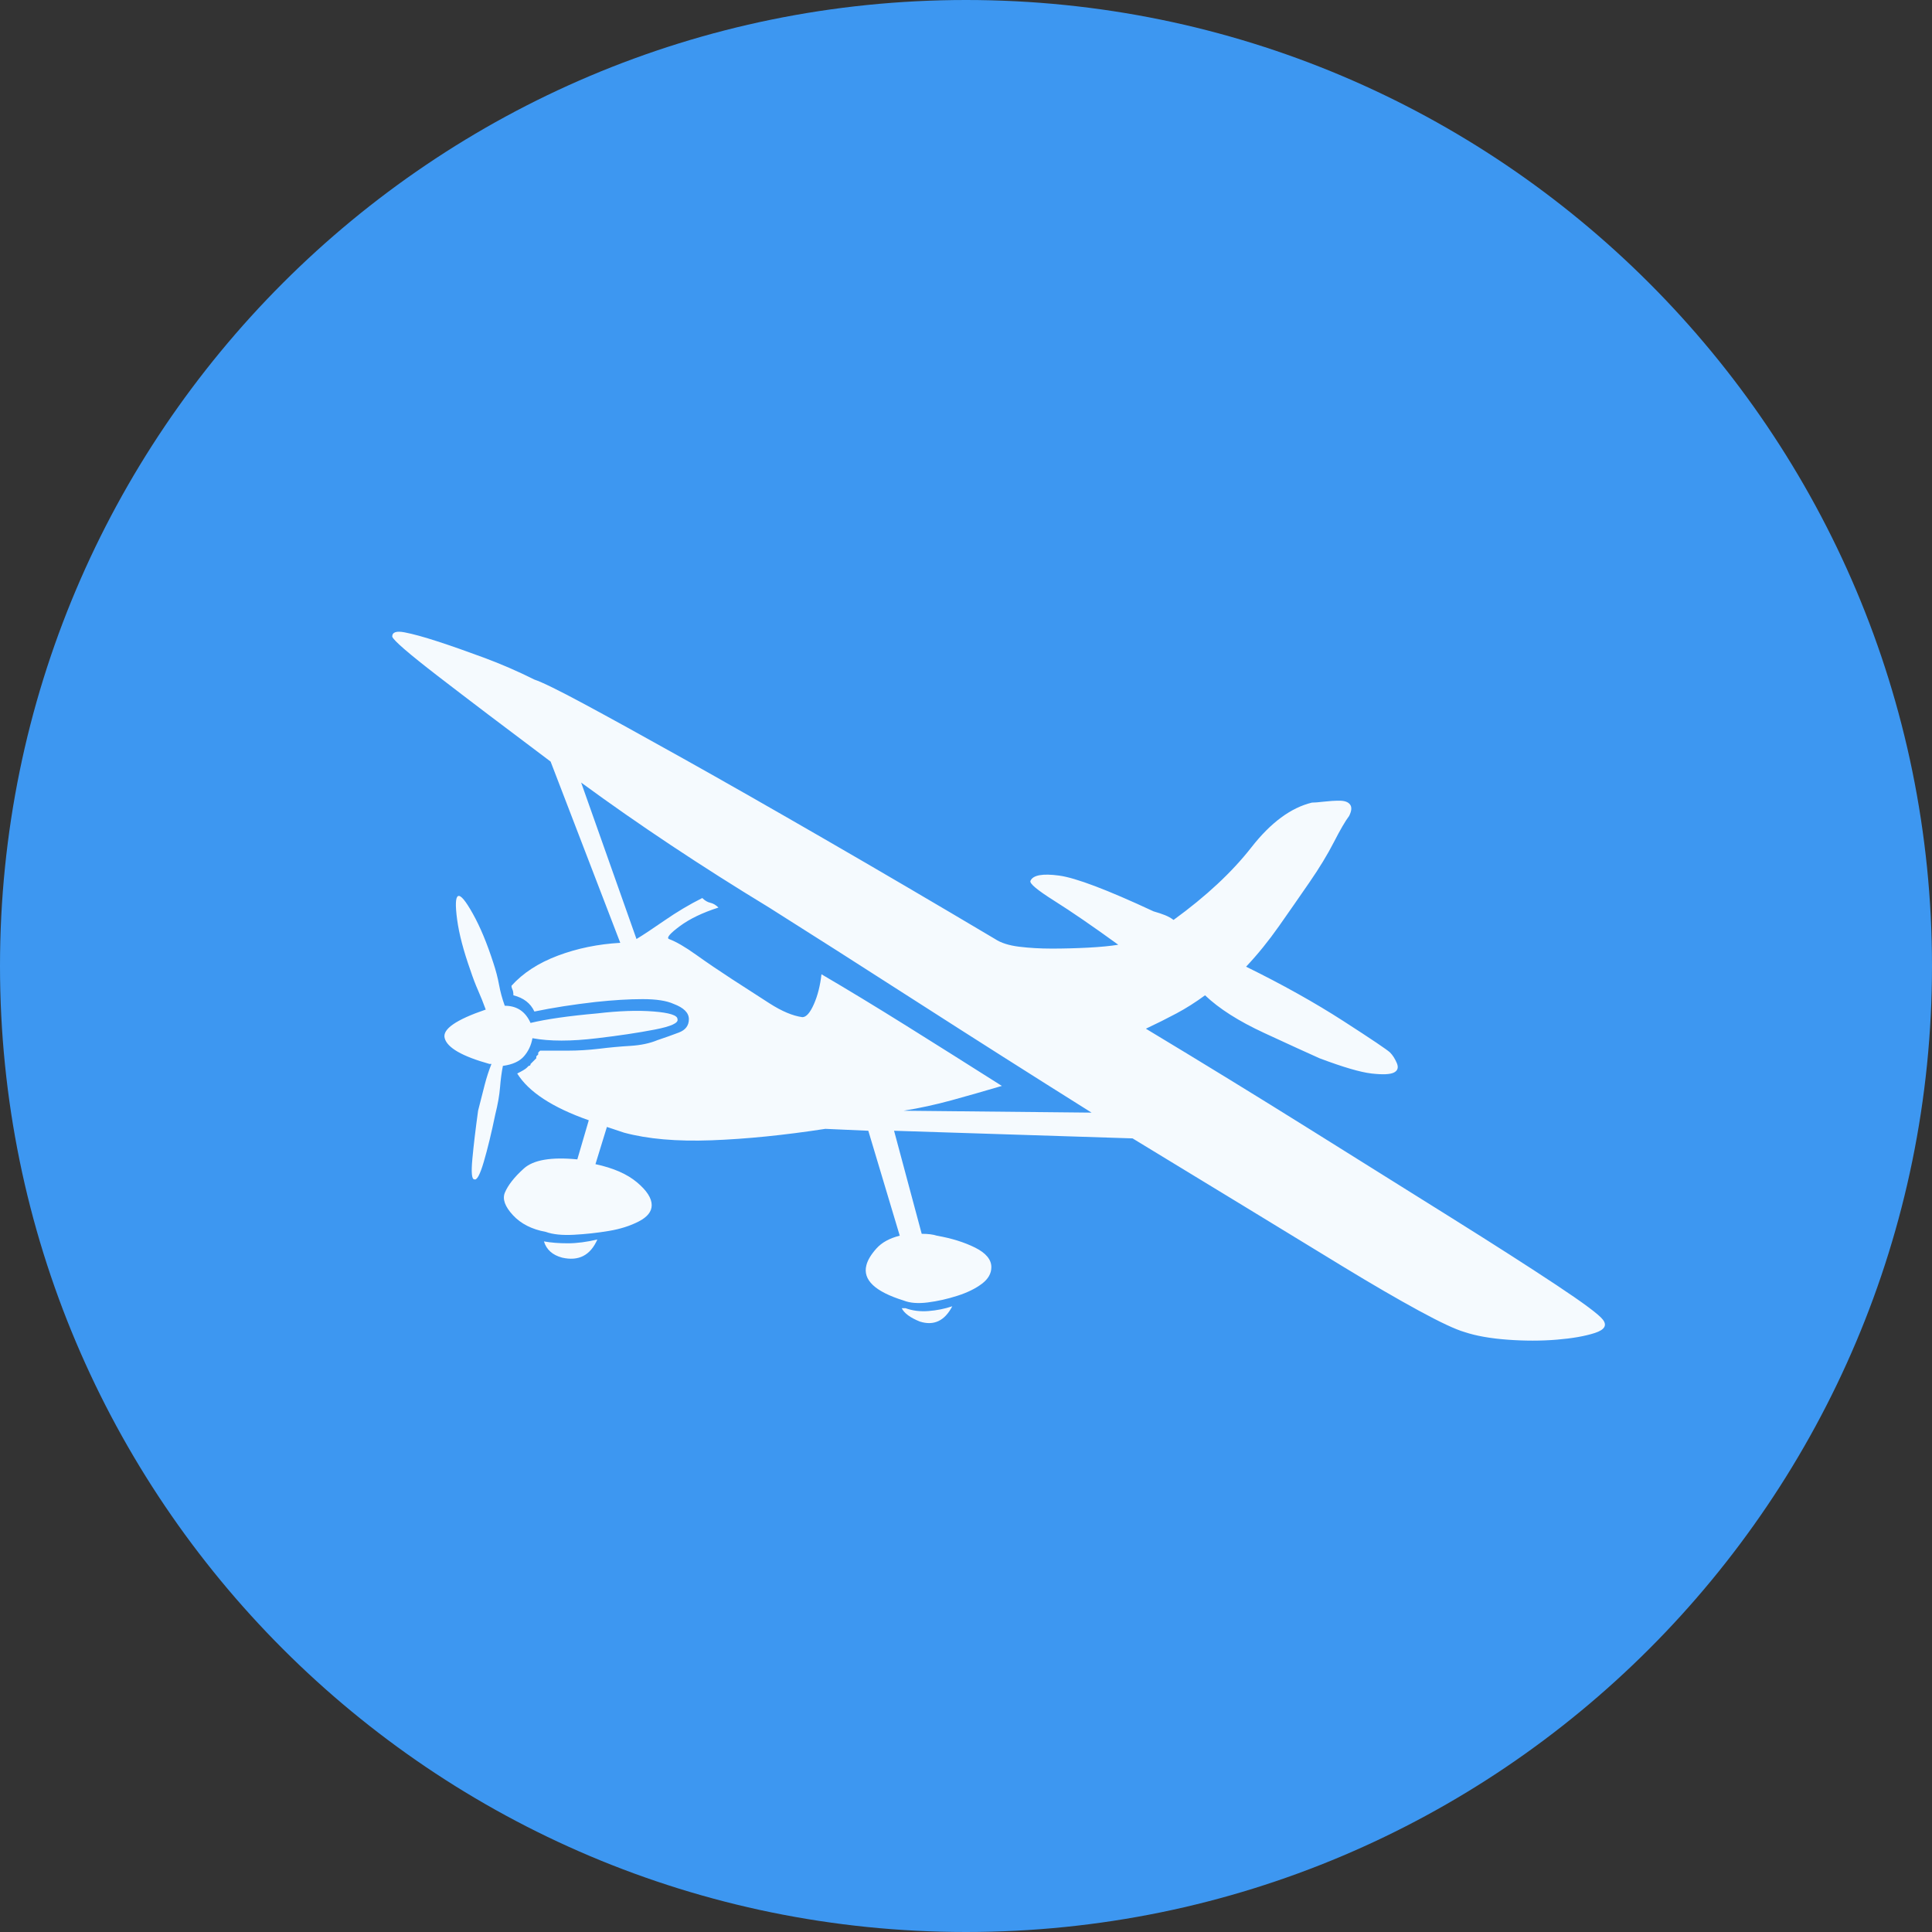 <?xml version="1.0" encoding="UTF-8" standalone="no"?>
<svg
   xmlns:dc="http://purl.org/dc/elements/1.1/"
   xmlns:cc="http://creativecommons.org/ns#"
   xmlns:rdf="http://www.w3.org/1999/02/22-rdf-syntax-ns#"
   xmlns:svg="http://www.w3.org/2000/svg"
   xmlns="http://www.w3.org/2000/svg"
   xmlns:sodipodi="http://sodipodi.sourceforge.net/DTD/sodipodi-0.dtd"
   xmlns:inkscape="http://www.inkscape.org/namespaces/inkscape"
   inkscape:version="1.0 (4035a4fb49, 2020-05-01)"
   sodipodi:docname="1126.svg"
   id="svg20"
   version="1.2"
   viewBox="0 0 42.52 42.52"
   height="15mm"
   width="15mm">
  <rect x="0" y="0" width="42.52" height="42.52" fill="#333333" stroke="none"/>
  <sodipodi:namedview
     inkscape:current-layer="svg20"
     inkscape:window-maximized="0"
     inkscape:window-y="0"
     inkscape:window-x="0"
     inkscape:cy="28.346482"
     inkscape:cx="28.346482"
     inkscape:zoom="5.8410537"
     showgrid="false"
     id="namedview22"
     inkscape:window-height="480"
     inkscape:window-width="1034"
     inkscape:pageshadow="2"
     inkscape:pageopacity="0"
     guidetolerance="10"
     gridtolerance="10"
     objecttolerance="10"
     borderopacity="1"
     bordercolor="#666666"
     pagecolor="#ffffff" />
  <title
     id="title2">Qt SVG Document</title>
  <desc
     id="desc4">Generated with Qt</desc>
  <defs
     id="defs6" />
  <g
     transform="translate(5.26,5.26)"
     id="g18"
     stroke-linejoin="bevel"
     stroke-linecap="square"
     fill-rule="evenodd"
     stroke-width="1"
     stroke="#000000"
     fill="none">
    <g
       id="g10"
       font-style="normal"
       font-weight="400"
       font-size="7.8px"
       font-family="'MS Shell Dlg 2'"
       stroke="none"
       fill-opacity="1"
       fill="#3d97f1">
      <path
         id="path8"
         d="M 37.26,16 C 37.26,27.741 27.741,37.26 16,37.26 4.259,37.26 -5.26,27.741 -5.26,16 -5.26,4.259 4.259,-5.26 16,-5.26 27.741,-5.26 37.26,4.259 37.26,16"
         fill-rule="evenodd"
         vector-effect="non-scaling-stroke" />
    </g>
    <g
       id="g14"
       font-style="normal"
       font-weight="400"
       font-size="7.8px"
       font-family="'MS Shell Dlg 2'"
       transform="translate(16,12.031)"
       stroke="none"
       fill-opacity="0.949"
       fill="#ffffff">
      <path
         id="path12"
         d="m 3.959,5.349 c 1.232,0.742 2.436,1.48 3.611,2.215 1.176,0.735 2.222,1.389 3.139,1.963 0.917,0.574 1.676,1.06 2.278,1.459 0.602,0.399 0.945,0.654 1.029,0.766 0.098,0.126 0.038,0.224 -0.178,0.294 -0.217,0.07 -0.497,0.119 -0.84,0.147 -0.343,0.028 -0.703,0.028 -1.081,0 -0.378,-0.028 -0.693,-0.084 -0.945,-0.168 C 10.776,11.969 10.44,11.812 9.964,11.553 9.488,11.294 8.929,10.969 8.285,10.577 7.641,10.185 6.923,9.747 6.133,9.264 5.342,8.781 4.519,8.281 3.666,7.763 L -1.583,7.595 -0.975,9.863 c 0.14,0 0.252,0.014 0.336,0.042 0.322,0.056 0.602,0.144 0.84,0.262 0.238,0.119 0.357,0.263 0.357,0.43 0,0.14 -0.07,0.262 -0.21,0.367 -0.14,0.105 -0.318,0.193 -0.535,0.262 -0.217,0.07 -0.434,0.119 -0.651,0.147 -0.217,0.028 -0.395,0.014 -0.535,-0.042 -0.63,-0.196 -0.903,-0.455 -0.819,-0.777 0.028,-0.112 0.101,-0.234 0.22,-0.367 0.119,-0.133 0.29,-0.227 0.514,-0.283 L -2.15,7.595 -3.095,7.553 C -4.005,7.693 -4.841,7.777 -5.604,7.805 -6.367,7.833 -7.007,7.777 -7.525,7.637 L -7.903,7.511 -8.155,8.33 c 0.392,0.084 0.696,0.217 0.913,0.399 0.217,0.182 0.325,0.35 0.325,0.504 0,0.14 -0.094,0.259 -0.283,0.357 -0.189,0.098 -0.409,0.168 -0.661,0.21 -0.252,0.042 -0.507,0.07 -0.766,0.084 C -8.887,9.898 -9.093,9.877 -9.247,9.821 -9.555,9.765 -9.796,9.642 -9.971,9.453 -10.146,9.264 -10.206,9.1 -10.15,8.96 -10.08,8.792 -9.94,8.614 -9.73,8.425 -9.52,8.236 -9.128,8.169 -8.554,8.225 L -8.302,7.364 C -9.1,7.084 -9.625,6.741 -9.877,6.335 -9.765,6.279 -9.695,6.237 -9.667,6.209 L -9.625,6.167 c 0.028,0 0.042,-0.014 0.042,-0.042 l 0.042,-0.042 0.042,-0.042 0.042,-0.042 V 5.958 L -9.415,5.916 V 5.874 l 0.042,-0.042 c 0.182,0 0.385,0 0.609,0 0.224,0 0.455,-0.014 0.693,-0.042 0.224,-0.028 0.451,-0.049 0.682,-0.063 0.231,-0.014 0.43,-0.056 0.598,-0.126 0.168,-0.056 0.325,-0.112 0.472,-0.168 0.147,-0.056 0.22,-0.154 0.22,-0.294 0,-0.14 -0.112,-0.252 -0.336,-0.336 -0.154,-0.07 -0.381,-0.105 -0.682,-0.105 -0.301,0 -0.647,0.021 -1.039,0.063 C -8.645,4.817 -9.093,4.887 -9.499,4.971 -9.583,4.789 -9.737,4.67 -9.961,4.614 c 0,-0.056 -0.007,-0.098 -0.021,-0.126 C -9.996,4.46 -10.003,4.432 -10.003,4.404 -9.751,4.124 -9.412,3.903 -8.985,3.742 -8.558,3.581 -8.099,3.487 -7.609,3.459 L -9.142,-0.53 C -10.15,-1.286 -10.976,-1.913 -11.62,-2.409 c -0.644,-0.497 -0.98,-0.787 -1.008,-0.871 0,-0.098 0.091,-0.129 0.273,-0.094 0.182,0.035 0.423,0.101 0.724,0.199 0.301,0.098 0.64,0.217 1.018,0.357 0.378,0.14 0.749,0.301 1.113,0.483 0.168,0.056 0.532,0.234 1.092,0.535 0.56,0.301 1.284,0.7 2.173,1.197 0.889,0.497 1.921,1.085 3.097,1.764 1.176,0.679 2.436,1.417 3.779,2.215 0.126,0.084 0.301,0.14 0.525,0.168 0.224,0.028 0.465,0.042 0.724,0.042 0.259,0 0.525,-0.007 0.798,-0.021 C 2.962,3.55 3.183,3.529 3.351,3.501 2.791,3.095 2.322,2.773 1.944,2.535 1.566,2.297 1.391,2.15 1.419,2.094 1.475,1.968 1.685,1.93 2.049,1.979 2.413,2.028 3.106,2.29 4.127,2.766 4.225,2.794 4.309,2.822 4.379,2.85 4.449,2.878 4.512,2.913 4.568,2.955 5.282,2.437 5.853,1.905 6.28,1.359 6.706,0.813 7.151,0.485 7.613,0.373 c 0.056,0 0.143,-0.007 0.262,-0.021 0.119,-0.014 0.234,-0.021 0.346,-0.021 0.112,0 0.189,0.028 0.231,0.084 C 8.495,0.471 8.488,0.555 8.432,0.667 8.348,0.778 8.236,0.971 8.096,1.244 7.956,1.517 7.777,1.811 7.56,2.126 7.343,2.441 7.119,2.763 6.888,3.092 6.657,3.42 6.416,3.718 6.164,3.984 6.962,4.376 7.676,4.775 8.306,5.181 8.936,5.587 9.278,5.818 9.334,5.874 9.39,5.93 9.439,6.007 9.481,6.104 9.523,6.202 9.502,6.272 9.418,6.314 9.334,6.356 9.17,6.363 8.925,6.335 8.68,6.307 8.299,6.195 7.781,6 7.529,5.888 7.123,5.702 6.563,5.443 6.003,5.184 5.569,4.908 5.261,4.614 5.051,4.768 4.841,4.901 4.631,5.013 4.421,5.125 4.197,5.237 3.959,5.349 M 2.763,7.196 C 1.447,6.37 0.163,5.555 -1.09,4.75 -2.343,3.945 -3.424,3.256 -4.334,2.682 -5.832,1.772 -7.21,0.855 -8.47,-0.068 L -7.252,3.375 c 0.14,-0.084 0.346,-0.22 0.619,-0.409 0.273,-0.189 0.549,-0.353 0.829,-0.493 0.056,0.056 0.115,0.091 0.178,0.105 0.063,0.014 0.122,0.049 0.178,0.105 -0.35,0.112 -0.633,0.248 -0.85,0.409 -0.217,0.161 -0.297,0.255 -0.241,0.283 0.154,0.056 0.353,0.171 0.598,0.346 0.245,0.175 0.507,0.353 0.787,0.535 0.28,0.182 0.556,0.36 0.829,0.535 0.273,0.175 0.514,0.276 0.724,0.304 0.084,0 0.168,-0.094 0.252,-0.283 0.084,-0.189 0.14,-0.409 0.168,-0.661 0.574,0.336 1.197,0.714 1.869,1.134 C -0.639,5.706 0.061,6.146 0.789,6.608 0.411,6.72 0.044,6.825 -0.313,6.923 -0.67,7.021 -1.024,7.098 -1.374,7.154 L 2.763,7.196 m -4.094,4.304 c 0.154,0.056 0.322,0.077 0.504,0.063 0.182,-0.014 0.357,-0.049 0.525,-0.105 -0.168,0.322 -0.406,0.434 -0.714,0.336 -0.21,-0.084 -0.343,-0.182 -0.399,-0.294 h 0.084 m -7.559,-1.113 c -0.21,-0.056 -0.343,-0.175 -0.399,-0.357 0.154,0.028 0.329,0.042 0.525,0.042 0.196,0 0.413,-0.028 0.651,-0.084 -0.154,0.35 -0.413,0.483 -0.777,0.399 M -10.192,6.167 c -0.028,0.14 -0.049,0.297 -0.063,0.472 -0.014,0.175 -0.049,0.374 -0.105,0.598 -0.084,0.406 -0.168,0.752 -0.252,1.039 -0.084,0.287 -0.154,0.416 -0.21,0.388 -0.056,0 -0.07,-0.15 -0.042,-0.451 0.028,-0.301 0.07,-0.654 0.126,-1.06 0.056,-0.224 0.105,-0.416 0.147,-0.577 0.042,-0.161 0.091,-0.311 0.147,-0.451 h -0.042 c -0.602,-0.168 -0.931,-0.357 -0.987,-0.567 -0.056,-0.196 0.245,-0.406 0.903,-0.63 -0.056,-0.154 -0.112,-0.294 -0.168,-0.42 -0.056,-0.126 -0.112,-0.273 -0.168,-0.441 -0.154,-0.434 -0.252,-0.808 -0.294,-1.123 -0.042,-0.315 -0.035,-0.486 0.021,-0.514 0.056,-0.028 0.165,0.101 0.325,0.388 0.161,0.287 0.311,0.647 0.451,1.081 0.056,0.168 0.098,0.329 0.126,0.483 0.028,0.154 0.07,0.308 0.126,0.462 0.266,0 0.455,0.126 0.567,0.378 0.35,-0.084 0.84,-0.154 1.47,-0.21 0.476,-0.056 0.889,-0.07 1.239,-0.042 0.35,0.028 0.525,0.084 0.525,0.168 0.028,0.084 -0.14,0.161 -0.504,0.231 -0.364,0.07 -0.784,0.133 -1.26,0.189 -0.574,0.07 -1.05,0.07 -1.428,0 C -9.569,5.713 -9.632,5.846 -9.73,5.958 -9.828,6.069 -9.982,6.139 -10.192,6.167"
         fill-rule="evenodd"
         vector-effect="none" />
    </g>
    <g
       id="g16"
       font-style="normal"
       font-weight="400"
       font-size="7.8px"
       font-family="'MS Shell Dlg 2'"
       stroke="none"
       fill-opacity="1"
       fill="#3d97f1" />
  </g>
</svg>
